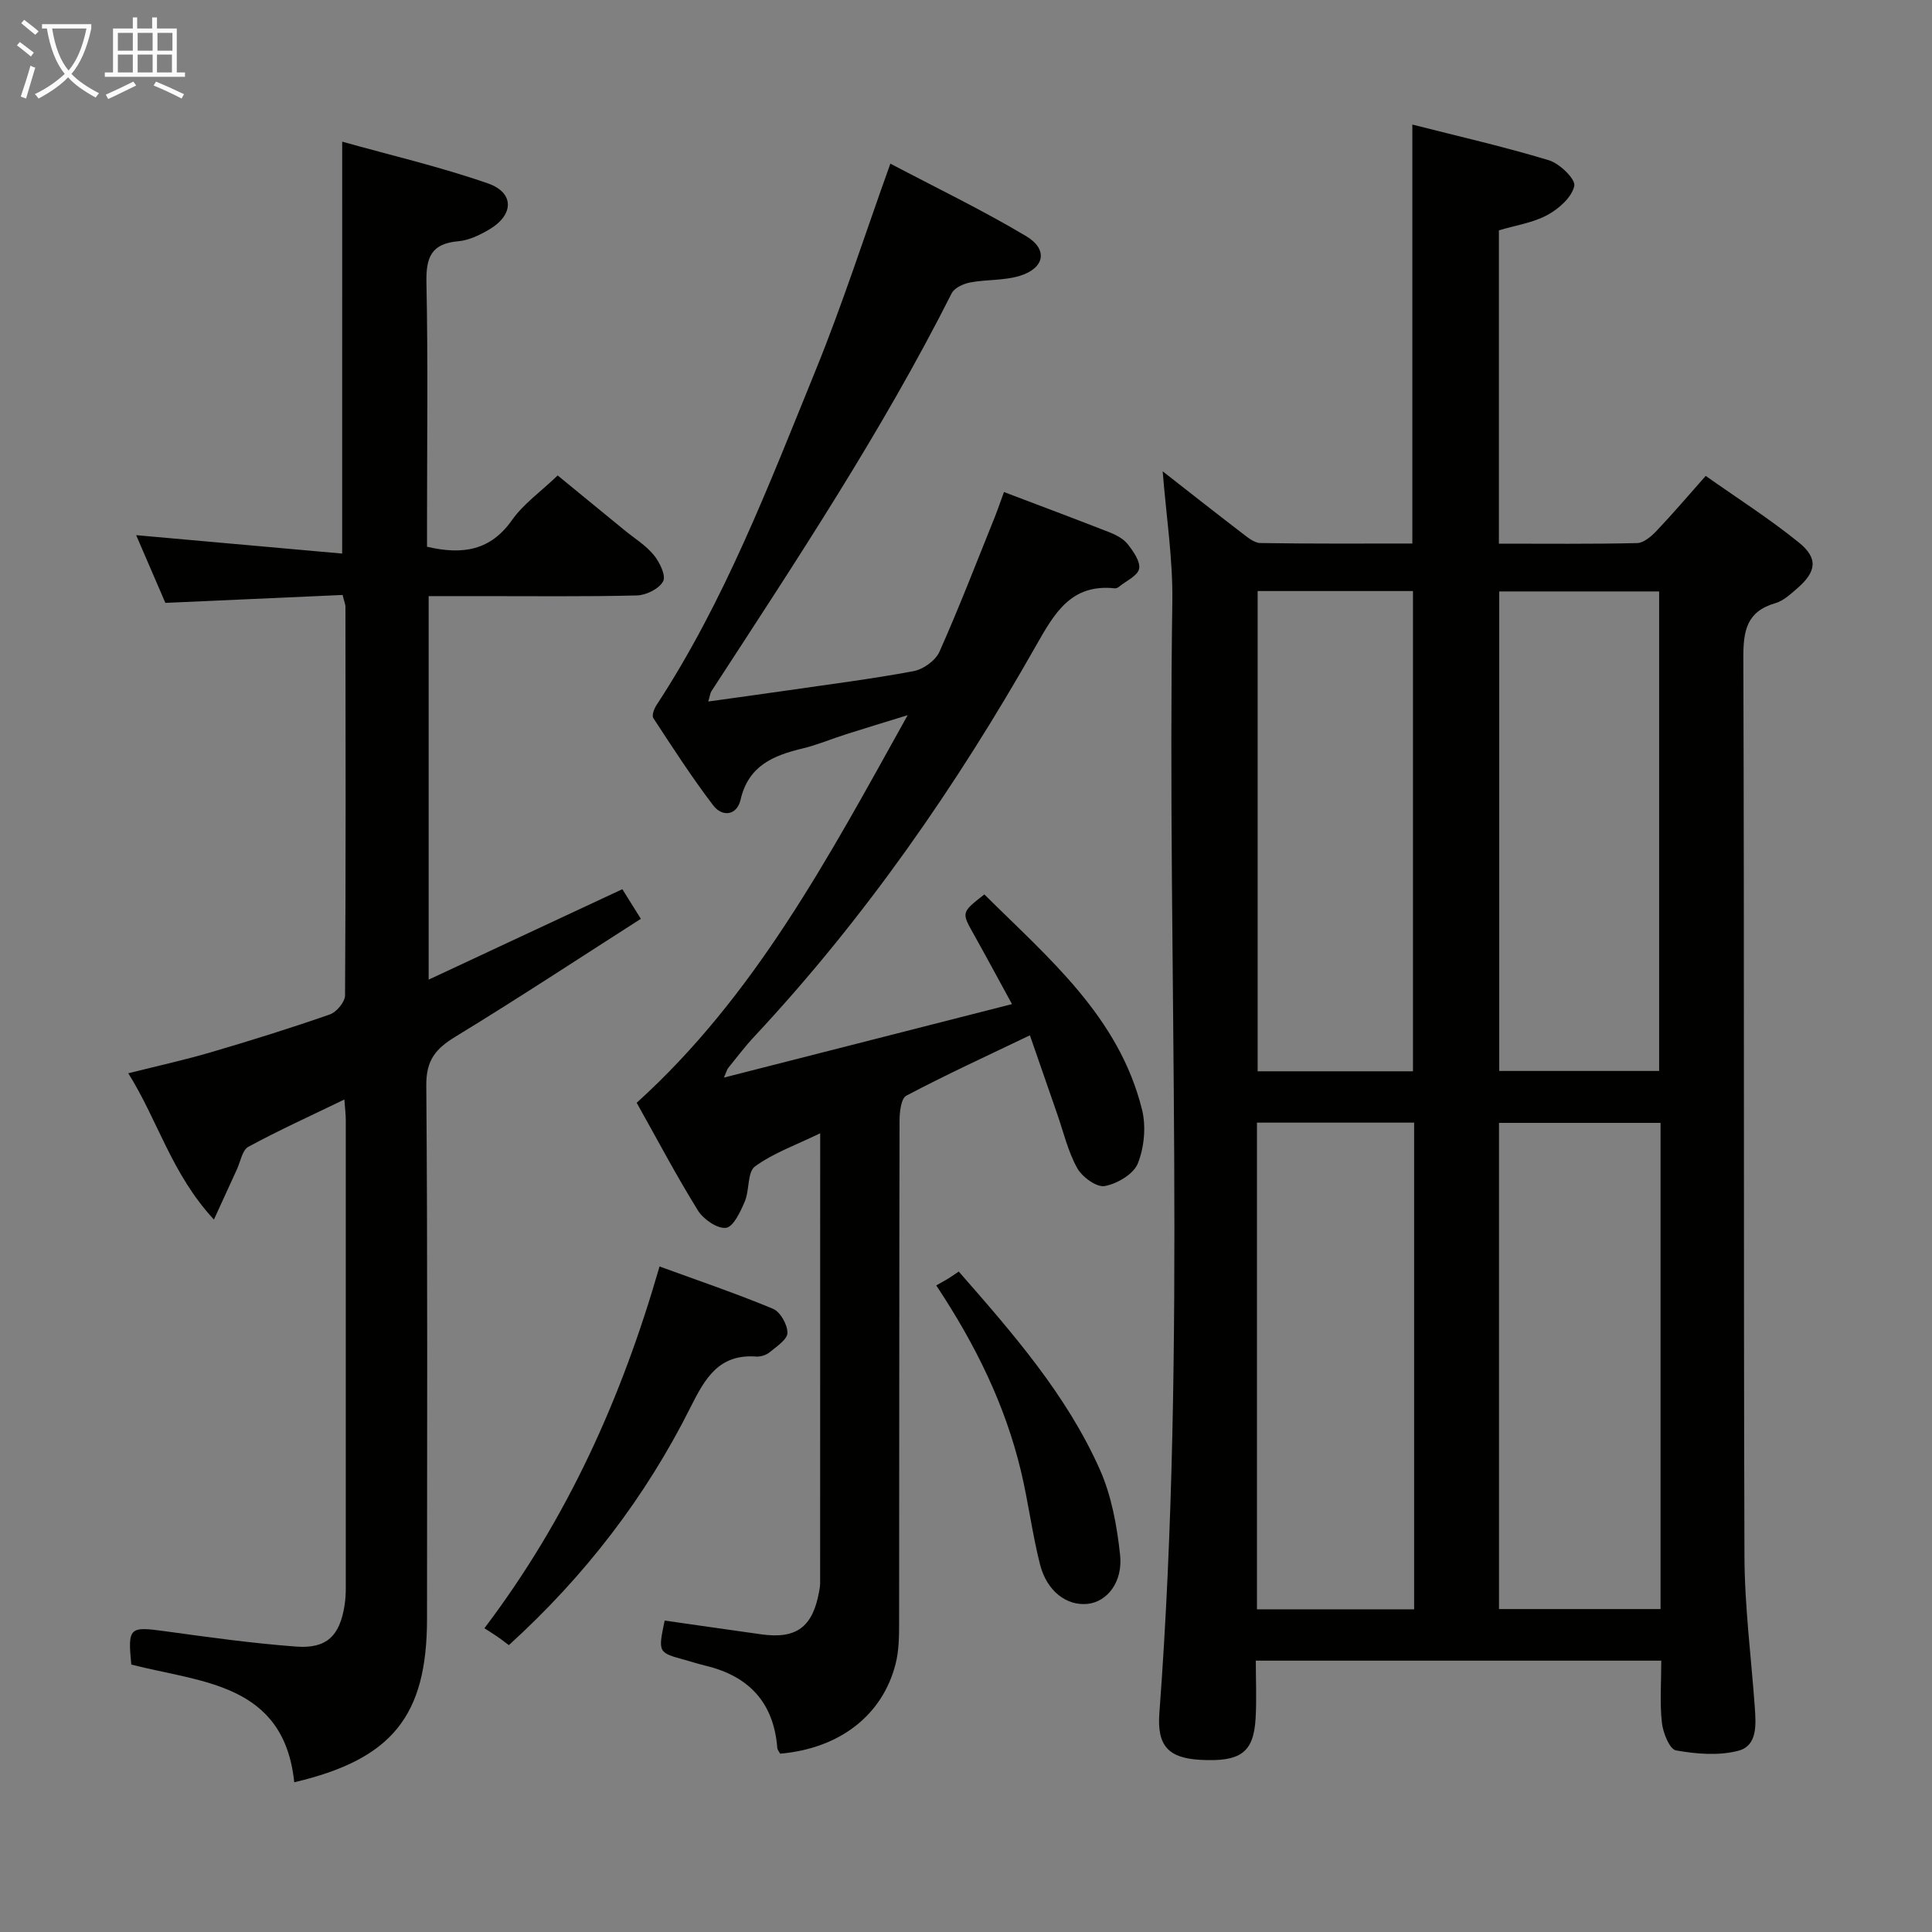 <svg enable-background="new 0 0 400 400" viewBox="0 0 400 400" xmlns="http://www.w3.org/2000/svg"><rect x="0" y="0" width="400" height="400" fill="#808080" stroke="none"/><g fill="#010100"><path d="m240.72 97.58c5.42 4.23 10.88 8.55 16.4 12.77 1.16.89 2.54 2.06 3.84 2.08 10.46.17 20.92.1 31.45.1 0-29.04 0-57.58 0-86.74 9.45 2.41 18.96 4.57 28.27 7.39 2.23.67 5.56 3.92 5.26 5.31-.5 2.34-3.19 4.73-5.54 6.01-2.98 1.62-6.56 2.14-10.07 3.19v64.87c9.71 0 19.17.1 28.62-.12 1.37-.03 2.93-1.39 4.01-2.52 3.32-3.49 6.45-7.17 10.19-11.39 6.48 4.58 13.17 8.84 19.3 13.8 4.04 3.27 3.61 6.06-.37 9.5-1.38 1.19-2.85 2.57-4.52 3.05-5.95 1.73-6.64 5.72-6.62 11.31.21 61.98.03 123.96.23 185.94.03 10.45 1.39 20.89 2.14 31.34.25 3.57.58 7.95-3.39 9-4.06 1.07-8.71.68-12.93-.07-1.31-.23-2.68-3.63-2.91-5.71-.46-4.11-.13-8.3-.13-12.87-27.99 0-55.69 0-83.95 0 0 4.04.19 8.01-.04 11.94-.41 7.13-3.13 9.06-11.53 8.59-6.46-.37-8.9-2.86-8.4-9.6 5.75-76.69 1.56-153.49 2.69-230.23.12-8.87-1.28-17.78-2-26.94zm103.08 134.9c-11.47 0-22.48 0-33.45 0v100.66h33.45c0-33.71 0-66.97 0-100.66zm-.29-10.75c0-33.41 0-66.43 0-99.28-11.34 0-22.24 0-33.11 0v99.28zm-50.73 10.7c-11.11 0-21.81 0-32.54 0v100.76h32.54c0-33.68 0-66.96 0-100.76zm-.24-10.63c0-33.47 0-66.46 0-99.43-10.98 0-21.55 0-32.16 0v99.43z"/><path d="m146.63 145.24c5.75-.8 11.09-1.53 16.43-2.3 8.71-1.27 17.45-2.37 26.1-3.99 2.01-.38 4.53-2.19 5.34-4.01 4.06-9.09 7.63-18.4 11.36-27.64.67-1.66 1.24-3.36 2-5.43 7.53 2.86 14.79 5.57 22 8.4 1.36.54 2.83 1.36 3.69 2.48 1.13 1.46 2.59 3.53 2.29 5.01-.29 1.44-2.62 2.47-4.08 3.66-.25.2-.62.42-.9.39-9.13-1-12.55 5.16-16.41 11.95-16.46 29.03-35.4 56.35-58.25 80.81-1.93 2.06-3.64 4.33-5.42 6.53-.29.36-.4.87-.89 2 20-5.1 39.49-10.07 59.63-15.21-2.87-5.25-5.36-9.9-7.94-14.5-2.52-4.49-2.56-4.47 2.22-8.21 13.21 13.14 27.87 25.27 32.65 44.58.86 3.48.45 7.79-.87 11.11-.88 2.21-4.28 4.22-6.85 4.69-1.68.31-4.68-1.87-5.7-3.71-1.9-3.4-2.81-7.36-4.11-11.1-1.84-5.29-3.67-10.58-5.69-16.4-9.03 4.33-17.43 8.19-25.59 12.5-1.1.58-1.4 3.45-1.4 5.26-.08 34.66-.04 69.31-.09 103.97 0 2.8-.04 5.7-.72 8.38-2.7 10.69-11.62 17.55-23.9 18.62-.2-.38-.57-.78-.6-1.21-.74-9.35-5.86-14.85-14.84-17-1.45-.35-2.87-.81-4.31-1.21-5.55-1.52-5.55-1.52-4.17-8.14 6.64.95 13.32 1.92 20.01 2.85 7.19 1.01 10.58-1.45 11.93-8.64.12-.65.25-1.32.25-1.98.01-30.65.01-61.3.01-93.12-4.94 2.41-9.64 4.06-13.5 6.87-1.6 1.17-1.11 4.93-2.12 7.28-.89 2.09-2.36 5.25-3.88 5.43-1.81.22-4.68-1.77-5.81-3.59-4.46-7.19-8.41-14.69-12.68-22.3 24.47-22.14 39.64-50.63 56.1-80.25-5.18 1.6-8.99 2.75-12.78 3.96-3 .95-5.92 2.2-8.96 2.93-6.07 1.45-11.22 3.56-12.85 10.6-.76 3.29-3.78 3.67-5.68 1.17-4.42-5.8-8.39-11.96-12.39-18.06-.34-.53.15-1.89.62-2.62 14.13-21.56 23.27-45.52 32.91-69.19 5.62-13.78 10.17-28 15.55-42.98 9.29 4.9 18.94 9.55 28.11 15.01 4.6 2.74 3.83 6.64-1.31 8.22-3.26 1-6.89.73-10.28 1.37-1.4.27-3.26 1.12-3.83 2.25-14.49 28.73-32.25 55.47-49.74 82.38-.25.39-.29.91-.66 2.13z"/><path d="m70.85 29.33c9.98 2.8 20.25 5.19 30.16 8.64 5.52 1.92 5.41 6.51.3 9.53-1.96 1.16-4.24 2.26-6.45 2.45-5.61.48-6.68 3.39-6.57 8.57.34 16.48.12 32.98.12 49.48v5.2c7.48 1.74 13.18.74 17.6-5.53 2.35-3.33 5.89-5.82 9.45-9.23 4.41 3.61 9.11 7.46 13.81 11.31 2.06 1.69 4.42 3.13 6.08 5.15 1.21 1.47 2.57 4.25 1.95 5.44-.81 1.55-3.51 2.89-5.43 2.94-10.82.27-21.66.13-32.49.14-3.45 0-6.9 0-10.63 0v79.4c13.73-6.41 26.75-12.49 40.1-18.72 1.01 1.62 2.13 3.41 3.83 6.13-12.93 8.27-25.54 16.57-38.43 24.43-4.06 2.48-6.03 4.85-5.99 10.03.29 36.82.16 73.65.15 110.47-.01 20.07-7.19 29.08-27.49 33.84-2.13-20.54-19.24-20.64-33.74-24.37-.74-7.72-.4-7.92 7-6.9 9.04 1.24 18.1 2.51 27.19 3.18 6.31.46 8.99-2.27 9.97-8.56.18-1.14.25-2.32.25-3.48.01-32.33.01-64.65 0-96.98 0-1.13-.15-2.25-.29-4.25-6.98 3.38-13.55 6.36-19.88 9.79-1.26.68-1.62 3.05-2.36 4.65-1.44 3.11-2.85 6.22-4.77 10.42-8.8-9.53-11.56-20.44-17.73-30.29 6.07-1.53 11.63-2.74 17.07-4.34 8.28-2.43 16.52-5 24.66-7.84 1.39-.48 3.14-2.59 3.15-3.95.17-26.82.11-53.65.08-80.48 0-.47-.22-.94-.59-2.42-12.03.54-24.22 1.08-36.69 1.64-2.04-4.74-4.12-9.55-6.05-14.02 14.26 1.27 28.4 2.54 42.65 3.81.01-28.88.01-56.56.01-85.28z"/><path d="m105.35 340.61c-.99-.74-1.63-1.25-2.3-1.71-.83-.57-1.68-1.09-2.76-1.79 17.27-22.81 28.42-47.69 36.26-74.9 8.05 2.94 15.88 5.59 23.49 8.76 1.51.63 3.01 3.28 2.99 4.99-.01 1.36-2.24 2.82-3.67 4-.71.59-1.88.96-2.81.9-7.7-.56-10.57 4.49-13.56 10.45-9.32 18.63-21.84 34.94-37.64 49.3z"/><path d="m198.5 263.26c11.17 12.77 22.29 25.45 29.2 40.97 2.43 5.46 3.56 11.69 4.2 17.68.61 5.66-2.7 9.71-6.68 10.15-4.33.48-8.47-2.58-9.89-8.14-1.63-6.41-2.43-13.02-3.98-19.46-3.26-13.54-9.27-25.9-17.51-38.33.84-.48 1.7-.94 2.54-1.45.69-.43 1.35-.91 2.12-1.42z"/></g><path d="m6.4 11.7c-1-.8-1.9-1.6-2.9-2.3l.6-.7c.9.7 1.9 1.4 2.9 2.2zm-2.1 8.3c.7-2.1 1.4-4.2 2-6.4.2.1.6.3 1 .4-.7 2.3-1.3 4.4-1.9 6.4zm3-12.8c-1.1-.9-2.1-1.7-2.9-2.4l.6-.7c1 .8 2 1.5 3 2.4zm1.4-1.3v-.9h10.2v.9c-.9 4.2-2.3 7.3-4.1 9.4 1.3 1.4 3.2 2.7 5.7 4-.2.2-.4.5-.7.9-2.5-1.4-4.4-2.7-5.7-4.2-1.4 1.5-3.5 3-6.1 4.4 0 0 0 0-.1-.1-.3-.4-.5-.7-.7-.8 2.7-1.3 4.7-2.8 6.2-4.2-1.8-2.2-3-5.3-3.7-9.4zm9.2 0h-7.1c.6 3.8 1.7 6.7 3.4 8.7 1.7-2 2.9-4.8 3.7-8.7z" fill="#fafbfa"/><path d="m31.6 3.6h.9v2.3h4.1v9.1h1.7v.9h-16.6v-.9h1.7v-9.1h4.1v-2.3h.9v2.3h3.1v-2.3zm-4 13.3.6.8c-1.9.9-3.8 1.9-5.8 2.8-.2-.3-.3-.6-.5-.9 2-.9 3.9-1.8 5.7-2.7zm-3.2-10.1v3.7h3.1v-3.7zm0 4.5v3.7h3.1v-3.7zm4.1-4.5v3.7h3.1v-3.7zm0 4.5v3.7h3.1v-3.7zm9.1 9.1c-2.1-1.1-4.1-2-5.8-2.7l.5-.8c2.2.9 4.1 1.8 5.8 2.6zm-1.9-13.6h-3.1v3.7h3.1zm-3.2 4.5v3.7h3.1v-3.7z" fill="#fafbfa"/></svg>